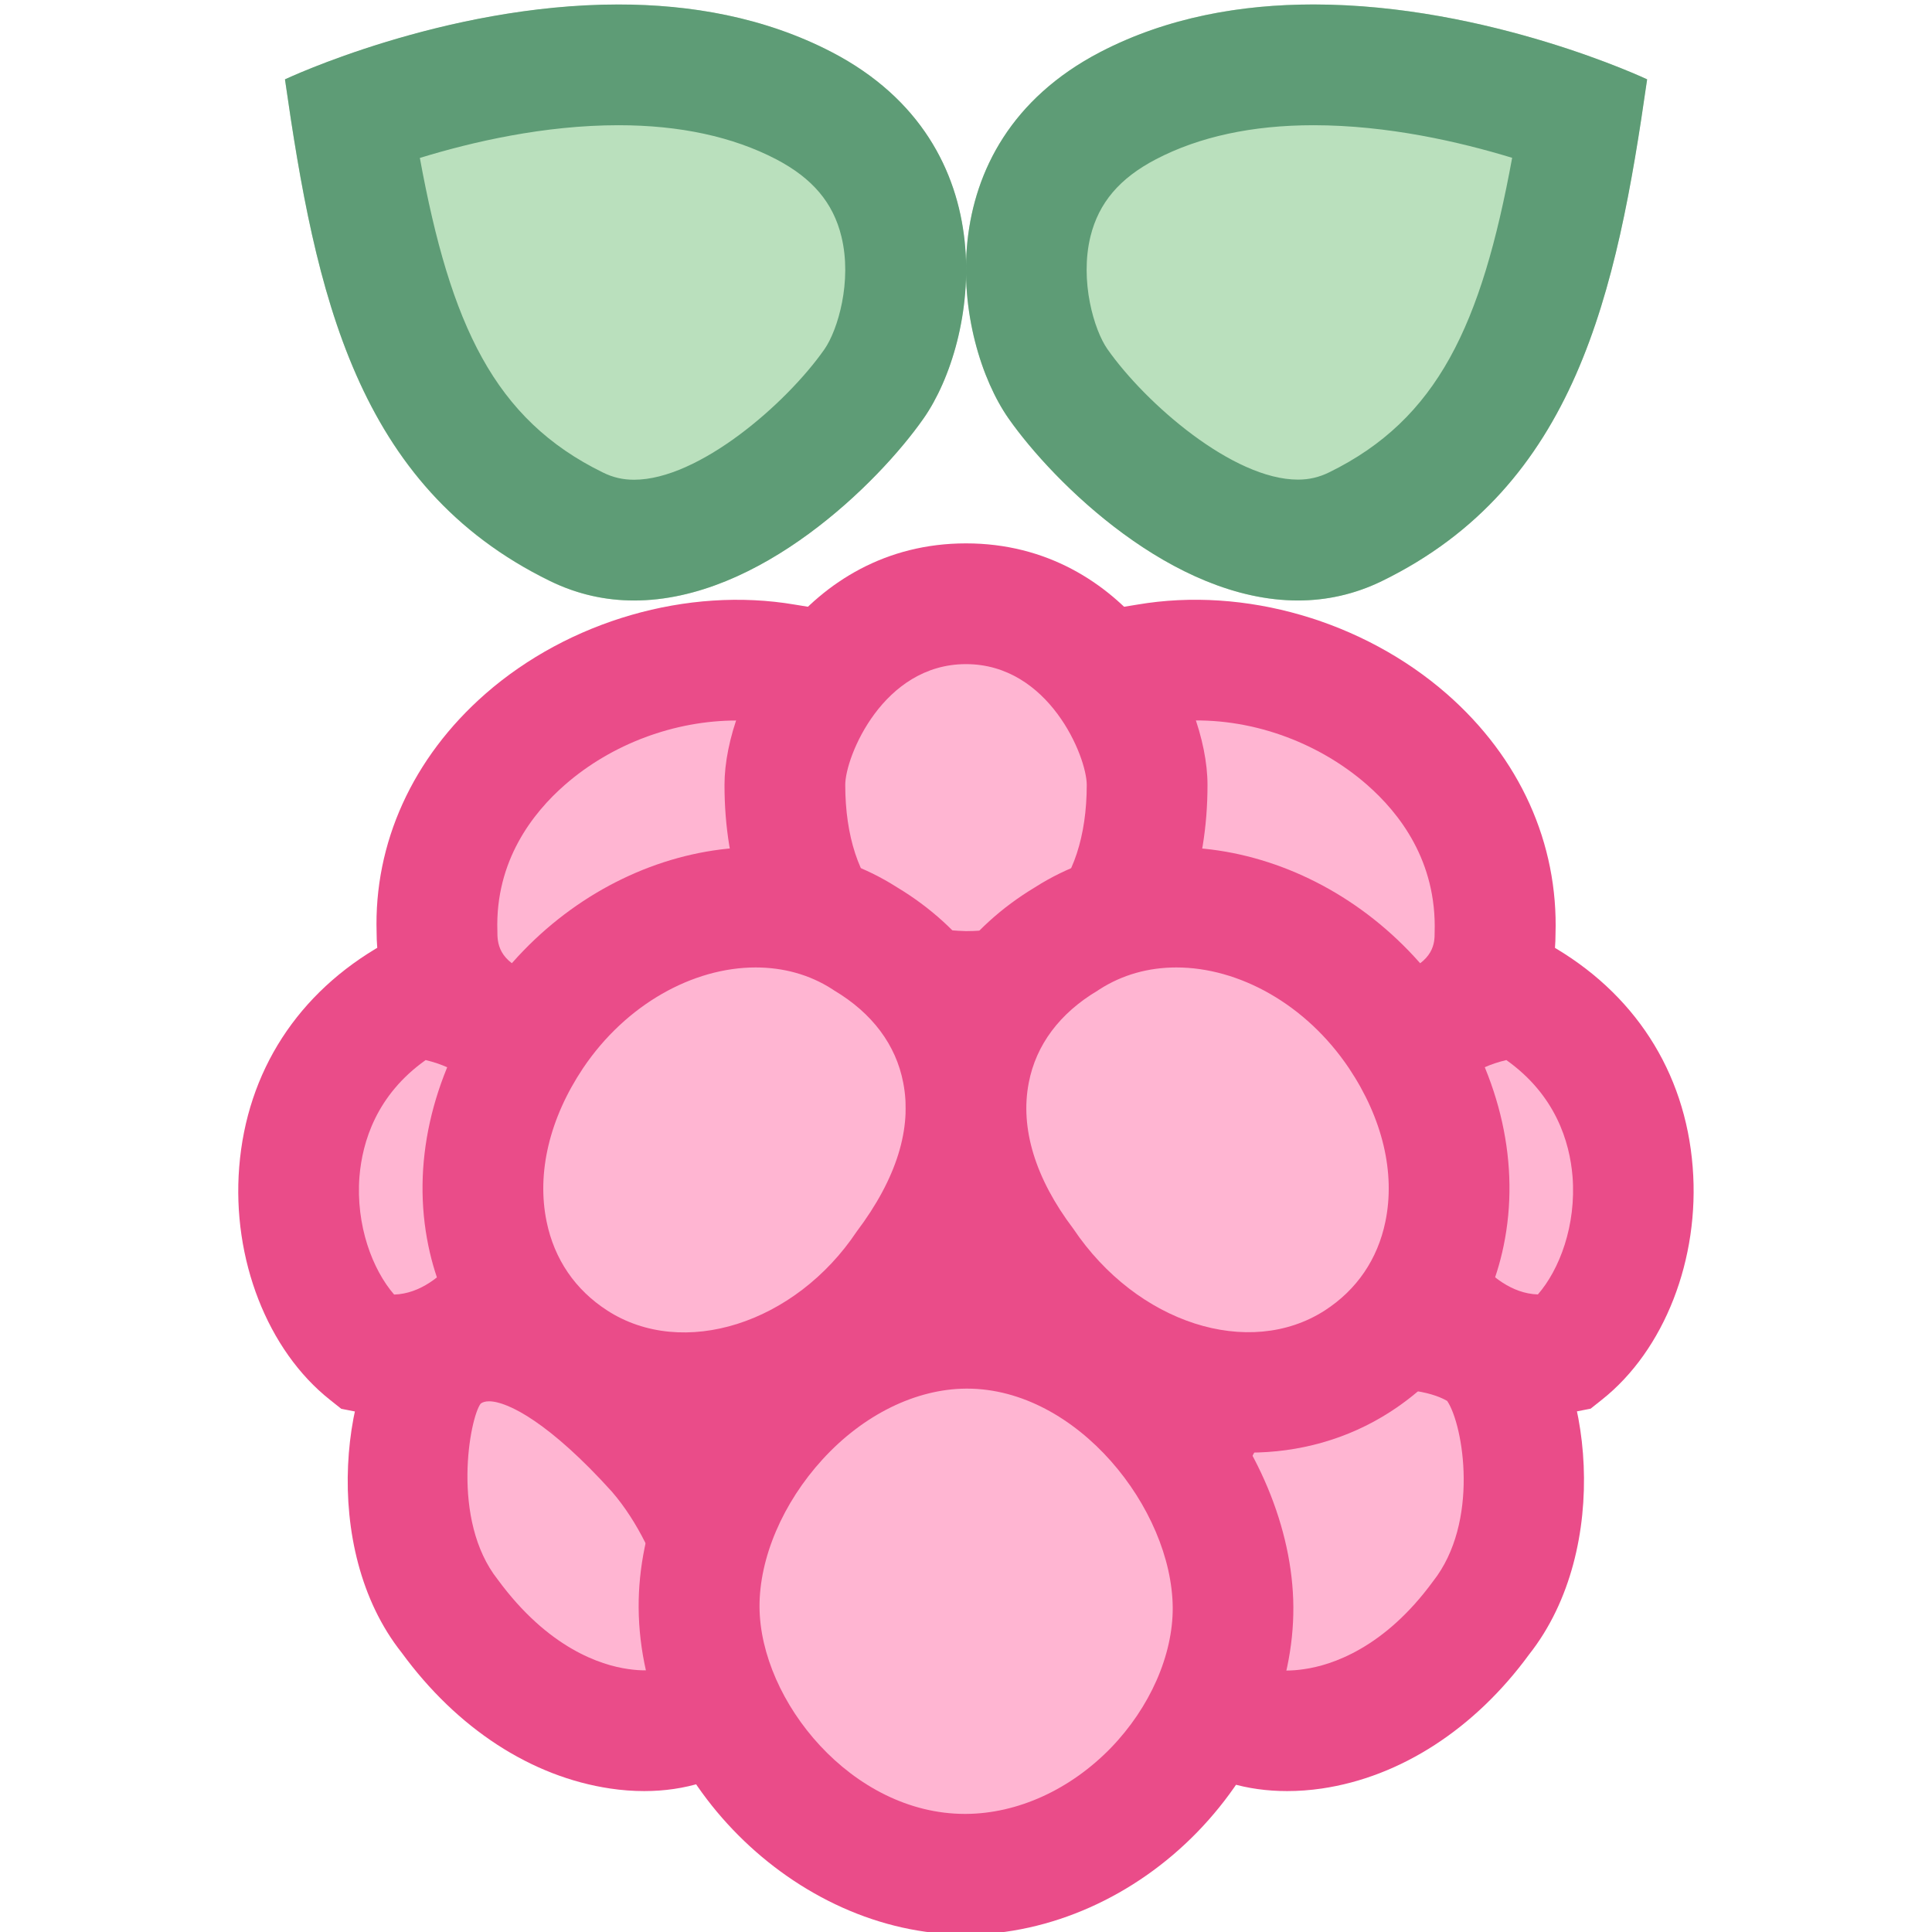 <svg xmlns="http://www.w3.org/2000/svg" viewBox="0 0 16 16" width="16px" height="16px"><path fill="#ffb5d2" d="M12.579,8.255C10.5,8.5,11.5,11.5,12.956,11.2C13.664,10.639,13.893,8.994,12.579,8.255 L12.579,8.255z"/><path fill="#ea4c89" d="M12.751,11.722c-0.477,0-0.935-0.229-1.291-0.653c-0.531-0.634-0.711-1.558-0.438-2.248 c0.238-0.599,0.77-0.977,1.498-1.062l0.162-0.02l0.142,0.08c0.708,0.398,1.132,1.054,1.194,1.845 c0.061,0.761-0.234,1.518-0.752,1.928l-0.093,0.074l-0.117,0.023C12.954,11.711,12.853,11.722,12.751,11.722z M12.475,8.779 c-0.267,0.063-0.438,0.198-0.522,0.409c-0.14,0.353-0.021,0.884,0.273,1.237c0.115,0.137,0.291,0.288,0.51,0.295 c0.178-0.204,0.319-0.571,0.287-0.978C12.999,9.456,12.883,9.069,12.475,8.779z"/><path fill="#ffb5d2" d="M3.421,8.255C5.5,8.5,4.5,11.5,3.044,11.2C2.336,10.639,2.107,8.994,3.421,8.255L3.421,8.255z"/><path fill="#ea4c89" d="M3.249,11.722c-0.102,0-0.203-0.011-0.306-0.032l-0.117-0.023l-0.093-0.074 c-0.518-0.41-0.813-1.167-0.752-1.928c0.063-0.791,0.486-1.446,1.194-1.845l0.142-0.08l0.162,0.02 c0.729,0.085,1.26,0.463,1.498,1.062c0.273,0.69,0.094,1.614-0.438,2.248C4.184,11.493,3.726,11.722,3.249,11.722z M3.525,8.779 c-0.408,0.29-0.524,0.677-0.548,0.964c-0.032,0.406,0.109,0.773,0.287,0.978c0.219-0.007,0.395-0.158,0.51-0.295 c0.295-0.354,0.413-0.885,0.273-1.237C3.964,8.978,3.792,8.843,3.525,8.779z"/><path fill="#ffb5d2" d="M12.322,11.226c-0.467-0.356-1.613-0.324-2.24,0.374c-0.548,0.632-0.377,2.208,0.023,2.579 c0.382,0.288,1.408,0.248,2.165-0.787C12.821,12.696,12.636,11.535,12.322,11.226z"/><path fill="#ea4c89" d="M10.659,14.833c-0.332,0-0.635-0.089-0.855-0.256c-0.658-0.606-0.801-2.495-0.1-3.305 c0.792-0.879,2.243-0.96,2.921-0.443l0.048,0.041c0.495,0.486,0.688,1.948-0.01,2.832c-0.449,0.614-1.063,1.014-1.718,1.11 C10.849,14.826,10.753,14.833,10.659,14.833z M10.448,13.812c0.016,0,0.144,0.043,0.353,0.011c0.224-0.032,0.66-0.171,1.066-0.726 c0.387-0.49,0.253-1.294,0.118-1.495c-0.289-0.169-1.094-0.154-1.532,0.333c-0.355,0.411-0.227,1.646-0.006,1.879 C10.446,13.813,10.446,13.812,10.448,13.812z"/><path fill="#ffb5d2" d="M5.442,12.023c0.548,0.632,0.853,1.785,0.453,2.156c-0.382,0.288-1.408,0.248-2.166-0.787 c-0.55-0.695-0.366-1.857-0.052-2.165C4.145,10.871,4.815,11.326,5.442,12.023L5.442,12.023z"/><path fill="#ea4c89" d="M5.335,14.833c-0.092,0-0.186-0.007-0.28-0.021c-0.654-0.097-1.269-0.496-1.729-1.126 c-0.688-0.867-0.495-2.33,0.001-2.816c0.498-0.385,1.286-0.514,2.486,0.819l0.006,0.007c0.634,0.73,1.11,2.204,0.415,2.85 C5.982,14.739,5.671,14.833,5.335,14.833z M4.05,11.605c-0.03,0-0.054,0.007-0.069,0.019c-0.09,0.115-0.25,0.963,0.141,1.457 c0.418,0.57,0.854,0.709,1.078,0.741c0.233,0.035,0.364-0.021,0.394-0.042c0.063-0.126-0.094-0.925-0.526-1.426 C4.558,11.789,4.207,11.605,4.05,11.605z"/><path fill="#ffb5d2" d="M8,11c-1.2,0.006-2.217,1.221-2.211,2.311C5.796,14.401,6.8,15.527,8,15.521 c1.2-0.006,2.217-1.121,2.211-2.211C10.204,12.221,9.2,10.994,8,11z"/><path fill="#ea4c89" d="M7.991,16.021c-1.407,0-2.693-1.287-2.702-2.708c-0.004-0.661,0.282-1.354,0.784-1.902 c0.527-0.575,1.229-0.908,1.925-0.911c0.003,0,0.007,0,0.011,0c1.513,0,2.694,1.506,2.702,2.808 c0.004,0.66-0.286,1.339-0.794,1.863c-0.521,0.537-1.22,0.848-1.915,0.851C7.999,16.021,7.995,16.021,7.991,16.021z M8.009,11.5 c-0.002,0-0.004,0-0.007,0c-0.417,0.002-0.852,0.216-1.19,0.586c-0.329,0.36-0.524,0.816-0.522,1.222 c0.005,0.778,0.765,1.714,1.701,1.714c0.003,0,0.005,0,0.008,0c0.428-0.002,0.865-0.201,1.201-0.547 c0.322-0.333,0.514-0.767,0.512-1.161C9.706,12.495,8.92,11.5,8.009,11.5z"/><path fill="#ffb5d2" d="M6.5,5.5C5.133,5.273,3.573,6.264,3.619,7.724C3.619,9.547,8.5,8.5,6.5,5.5z"/><path fill="#ea4c89" d="M4.831,9.124c-0.268,0-0.521-0.038-0.741-0.113C3.482,8.804,3.119,8.323,3.119,7.724 c-0.023-0.74,0.296-1.448,0.901-1.978c0.69-0.604,1.674-0.89,2.562-0.739l0.214,0.035l0.12,0.181 c0.949,1.424,0.498,2.409,0.145,2.869C6.52,8.796,5.614,9.124,4.831,9.124z M6.099,5.967c-0.509,0-1.031,0.192-1.42,0.532 c-0.266,0.232-0.578,0.63-0.56,1.209c0,0.094,0,0.257,0.292,0.355c0.517,0.178,1.439-0.038,1.856-0.581 C6.574,7.083,6.553,6.575,6.204,5.97C6.169,5.968,6.134,5.967,6.099,5.967z"/><path fill="#ffb5d2" d="M9.5,5.5c1.367-0.227,2.927,0.764,2.881,2.224C12.381,9.547,7.5,8.5,9.5,5.5z"/><path fill="#ea4c89" d="M11.169,9.124c-0.783,0-1.688-0.328-2.229-1.032c-0.354-0.46-0.805-1.445,0.145-2.869l0.12-0.181 l0.214-0.035c0.891-0.152,1.871,0.136,2.562,0.739c0.605,0.529,0.925,1.237,0.901,1.993c0,0.584-0.363,1.064-0.971,1.271 C11.69,9.086,11.437,9.124,11.169,9.124z M9.796,5.97c-0.349,0.605-0.37,1.113-0.063,1.513c0.417,0.543,1.342,0.759,1.856,0.581 c0.292-0.099,0.292-0.262,0.292-0.34c0.019-0.595-0.294-0.992-0.56-1.225C10.906,6.136,10.338,5.937,9.796,5.97z"/><path fill="#ffb5d2" d="M8,5C7.021,5,6.5,5.991,6.5,6.5c0,1,0.519,1.718,1.5,1.711C8.981,8.218,9.5,7.5,9.5,6.5 C9.5,5.991,8.979,5,8,5z"/><path fill="#ea4c89" d="M8.014,8.711c-0.01,0-0.021,0-0.034,0c-0.541,0-1.016-0.184-1.365-0.531C6.212,7.781,6,7.2,6,6.5 c0-0.718,0.668-2,2-2s2,1.282,2,2c0,0.7-0.212,1.281-0.614,1.68C9.036,8.527,8.562,8.711,8.014,8.711z M7.996,7.711 c0.004,0,0.008,0,0.011,0c0.289,0,0.514-0.081,0.675-0.24C8.887,7.267,9,6.922,9,6.5c0-0.232-0.312-1-1-1s-1,0.768-1,1 c0,0.422,0.113,0.767,0.318,0.971C7.48,7.631,7.67,7.701,7.996,7.711z"/><path fill="#ffb5d2" d="M7.166,7.773C6.311,7.221,5.078,7.577,4.413,8.569c-0.665,0.991-0.511,2.152,0.344,2.704 c0.855,0.552,2.088,0.196,2.753-0.796C8.32,9.407,8.07,8.314,7.166,7.773z"/><path fill="#ea4c89" d="M5.66,12.03c-0.412,0-0.817-0.108-1.174-0.338c-0.487-0.314-0.82-0.802-0.938-1.373 C3.409,9.65,3.569,8.93,3.998,8.29c0.813-1.211,2.35-1.633,3.432-0.941C7.98,7.68,8.348,8.187,8.462,8.774 c0.127,0.653-0.069,1.365-0.553,2.004C7.374,11.578,6.503,12.03,5.66,12.03z M6.258,8.012c-0.517,0-1.073,0.304-1.43,0.835 c-0.277,0.415-0.385,0.866-0.301,1.271c0.064,0.311,0.237,0.564,0.502,0.735c0.625,0.404,1.555,0.111,2.066-0.654 C7.426,9.76,7.554,9.342,7.48,8.966C7.42,8.653,7.223,8.39,6.909,8.203l-0.015-0.01C6.704,8.07,6.485,8.012,6.258,8.012z"/><path fill="#ffb5d2" d="M8.834,7.773c0.855-0.552,2.088-0.196,2.753,0.796c0.665,0.991,0.511,2.152-0.344,2.704 c-0.855,0.552-2.088,0.196-2.753-0.796C7.68,9.407,7.93,8.314,8.834,7.773z"/><path fill="#ea4c89" d="M10.344,12.03c-0.845,0-1.723-0.458-2.27-1.275c-0.467-0.615-0.663-1.327-0.536-1.98 C7.652,8.187,8.02,7.68,8.57,7.349c1.082-0.691,2.619-0.27,3.432,0.941c0.429,0.64,0.589,1.36,0.45,2.029 c-0.118,0.571-0.451,1.059-0.938,1.373C11.159,11.921,10.755,12.03,10.344,12.03z M9.742,8.012c-0.228,0-0.446,0.059-0.637,0.182 l-0.015,0.01C8.777,8.39,8.58,8.653,8.52,8.966C8.446,9.342,8.574,9.76,8.888,10.175c0.529,0.788,1.458,1.08,2.083,0.678 c0.265-0.171,0.438-0.425,0.502-0.735c0.084-0.404-0.023-0.855-0.301-1.271C10.815,8.315,10.259,8.012,9.742,8.012z"/><path fill="#bae0bd" d="M8.352,3.465C7.904,2.824,7.641,1.198,9.11,0.432c1.927-1.005,4.53,0.225,4.53,0.225 c-0.253,1.769-0.588,3.369-2.194,4.154C10.182,5.43,8.81,4.119,8.352,3.465z"/><path fill="#5e9c76" d="M10.878,1.037c0.613,0,1.209,0.137,1.645,0.27c-0.254,1.384-0.617,2.165-1.516,2.605 c-0.084,0.041-0.166,0.06-0.258,0.06c-0.536,0-1.26-0.628-1.578-1.081c-0.11-0.157-0.231-0.563-0.14-0.934 C9.1,1.679,9.272,1.476,9.573,1.319C9.931,1.132,10.371,1.037,10.878,1.037 M10.878,0.037c-0.593,0-1.209,0.104-1.768,0.395 C7.641,1.198,7.904,2.824,8.352,3.465C8.727,4,9.712,4.973,10.749,4.973c0.232,0,0.467-0.049,0.698-0.162 c1.605-0.785,1.941-2.385,2.194-4.154C13.641,0.657,12.329,0.037,10.878,0.037L10.878,0.037z"/><path fill="#bae0bd" d="M7.648,3.465c0.448-0.64,0.711-2.266-0.758-3.032c-1.927-1.005-4.53,0.225-4.53,0.225 c0.253,1.769,0.588,3.369,2.194,4.154C5.818,5.43,7.19,4.119,7.648,3.465z"/><path fill="#5e9c76" d="M5.122,1.037c0.508,0,0.947,0.095,1.306,0.282C6.728,1.476,6.9,1.679,6.968,1.958 c0.091,0.371-0.03,0.776-0.14,0.934C6.511,3.345,5.786,3.973,5.251,3.973c-0.093,0-0.175-0.019-0.258-0.06 c-0.899-0.44-1.262-1.221-1.516-2.605C3.913,1.174,4.509,1.037,5.122,1.037 M5.122,0.037c-1.451,0-2.762,0.62-2.762,0.62 c0.253,1.769,0.588,3.369,2.194,4.154c0.231,0.113,0.466,0.162,0.698,0.162c1.038,0,2.023-0.973,2.397-1.508 c0.448-0.64,0.711-2.266-0.758-3.032C6.33,0.141,5.714,0.037,5.122,0.037L5.122,0.037z"/></svg>